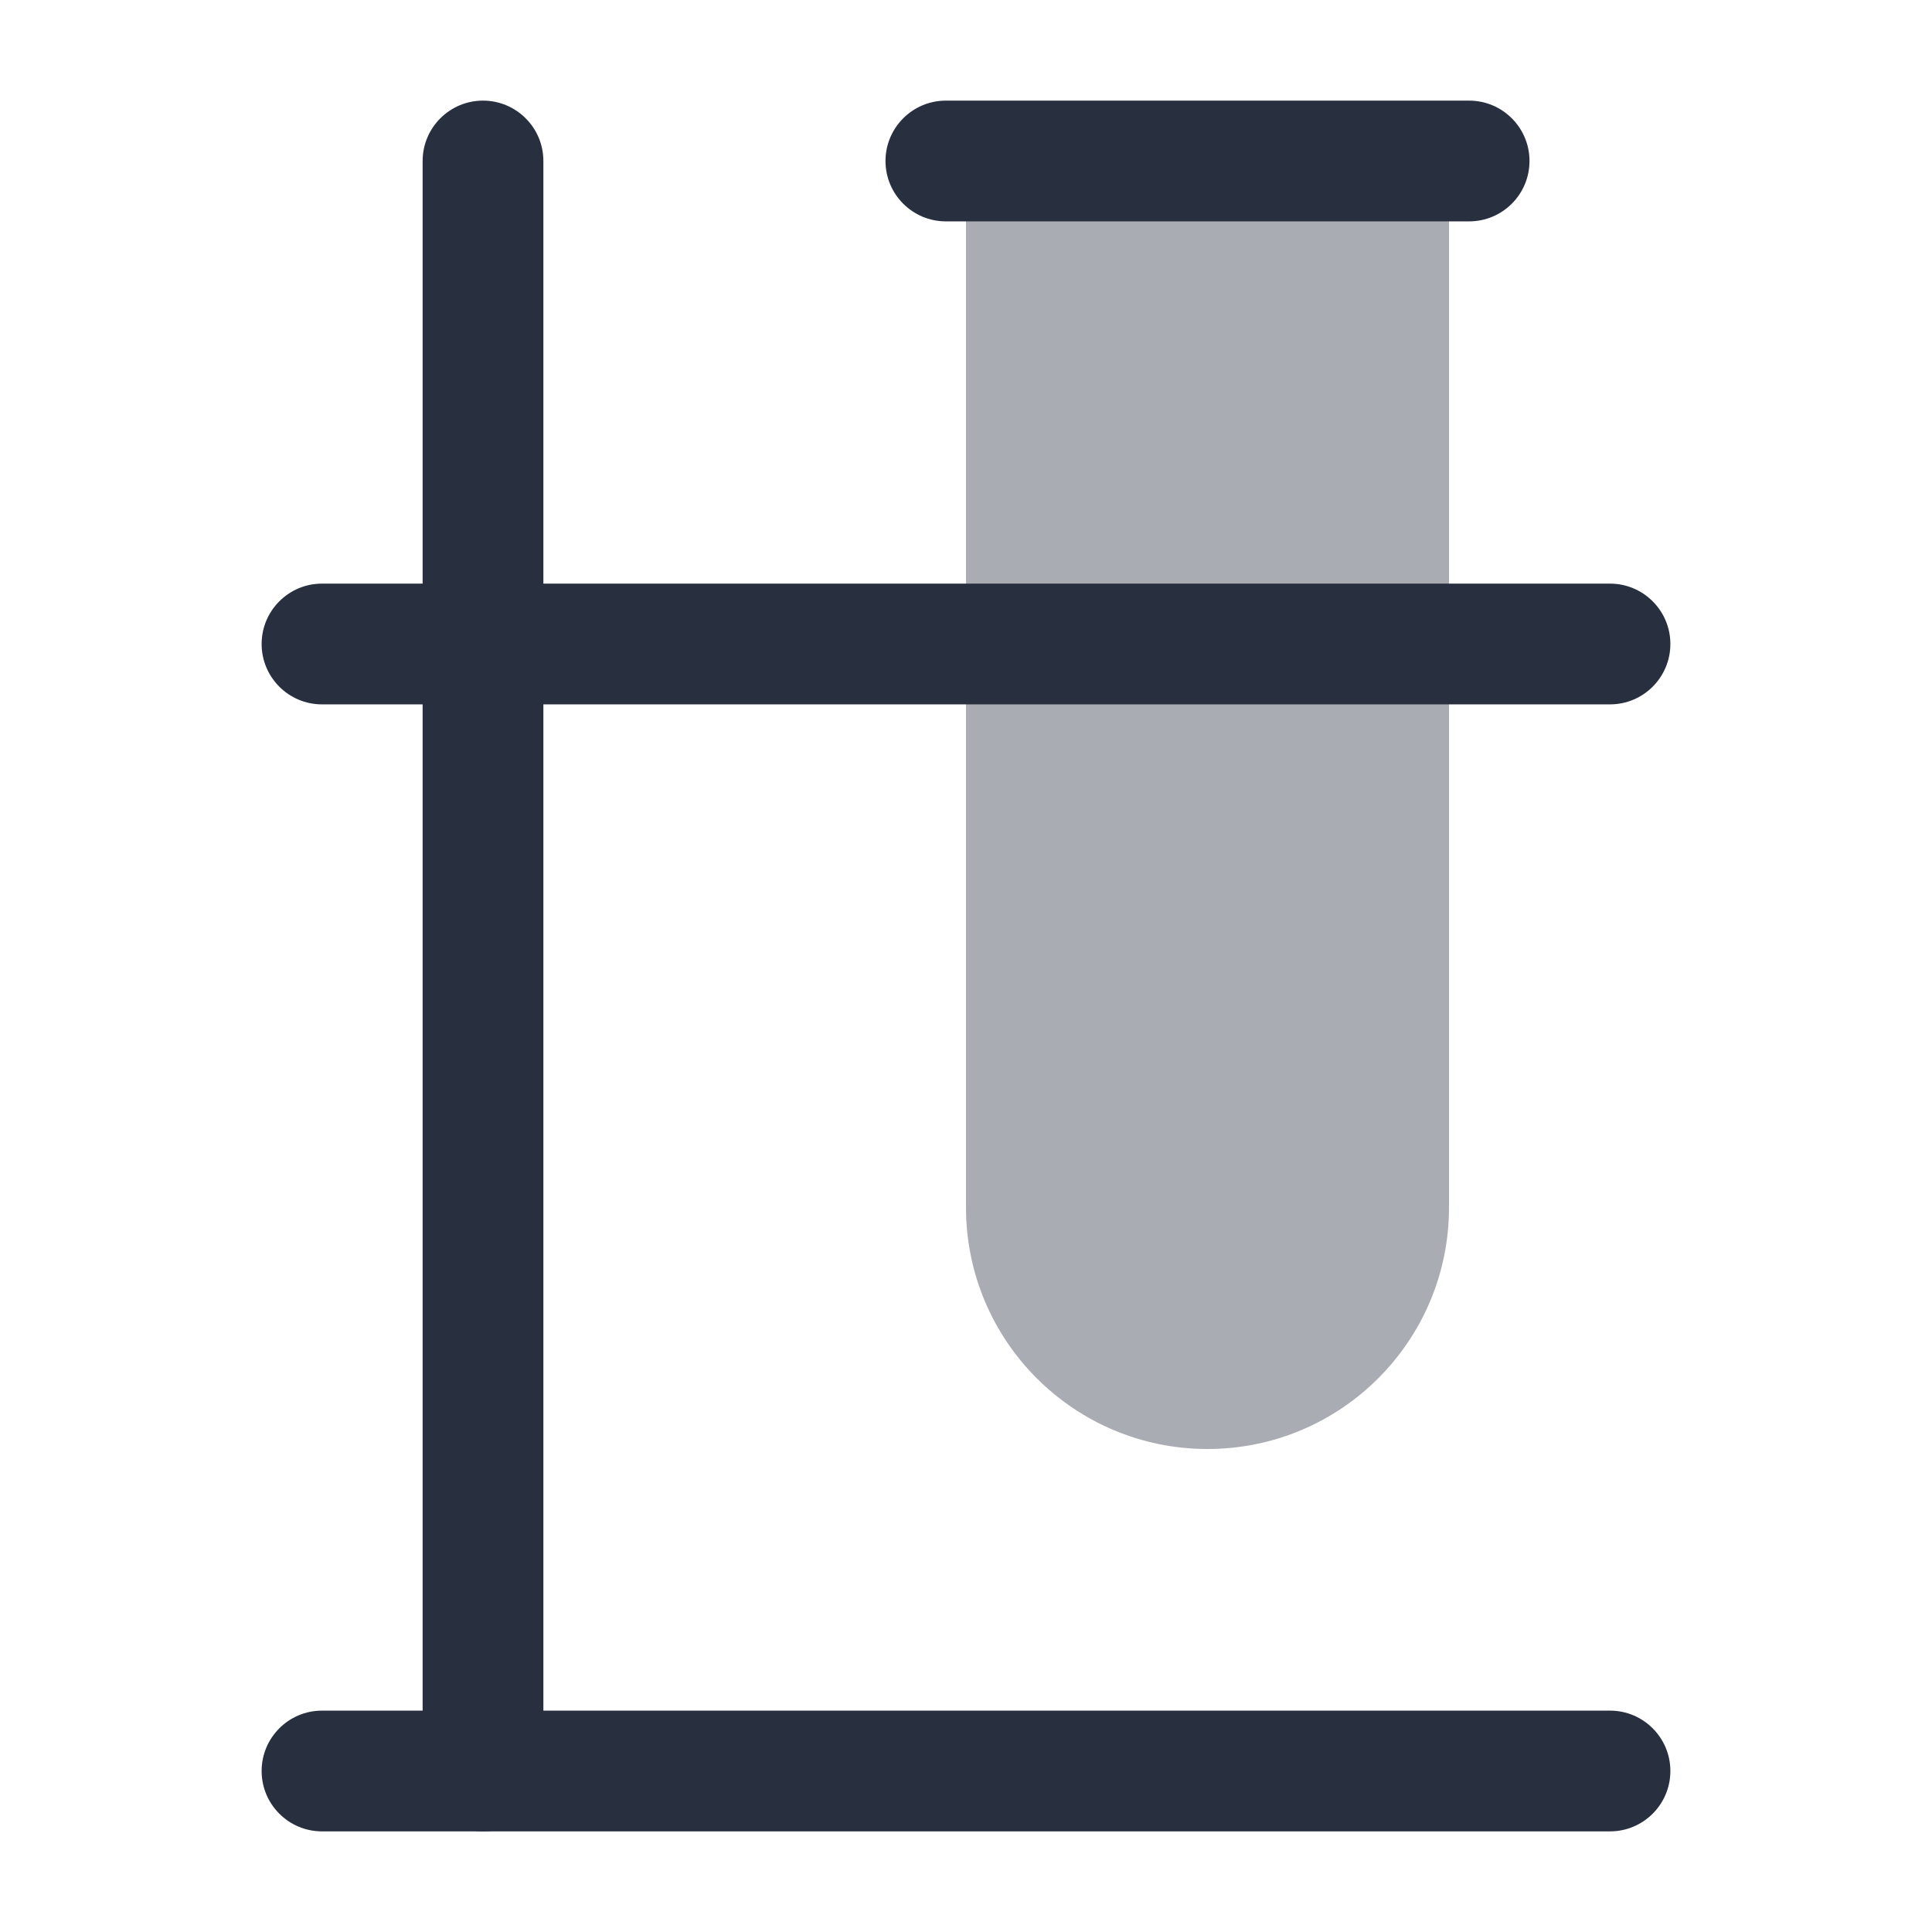 <svg  viewBox="0 0 24 24" fill="none" xmlns="http://www.w3.org/2000/svg">
<path opacity="0.4" d="M12 2H18V15C18 16.657 16.657 18 15 18C13.343 18 12 16.657 12 15V2Z" fill="#28303F"/>
<path fill-rule="evenodd" clip-rule="evenodd" d="M11 2C11 1.586 11.336 1.25 11.75 1.25H18.25C18.664 1.25 19 1.586 19 2C19 2.414 18.664 2.75 18.25 2.75H11.75C11.336 2.75 11 2.414 11 2Z" fill="#28303F"/>
<path fill-rule="evenodd" clip-rule="evenodd" d="M6 1.25C6.414 1.25 6.75 1.586 6.75 2L6.75 22C6.75 22.414 6.414 22.75 6 22.75C5.586 22.75 5.25 22.414 5.25 22L5.25 2C5.25 1.586 5.586 1.25 6 1.25Z" fill="#28303F"/>
<path fill-rule="evenodd" clip-rule="evenodd" d="M3.25 8C3.25 7.586 3.586 7.25 4 7.25L20 7.25C20.414 7.25 20.75 7.586 20.75 8C20.75 8.414 20.414 8.75 20 8.75L4 8.75C3.586 8.75 3.25 8.414 3.25 8Z" fill="#28303F"/>
<path fill-rule="evenodd" clip-rule="evenodd" d="M3.25 22C3.25 21.586 3.586 21.25 4 21.25L20 21.25C20.414 21.25 20.75 21.586 20.75 22C20.75 22.414 20.414 22.75 20 22.75L4 22.75C3.586 22.75 3.25 22.414 3.25 22Z" fill="#28303F"/>
</svg>
